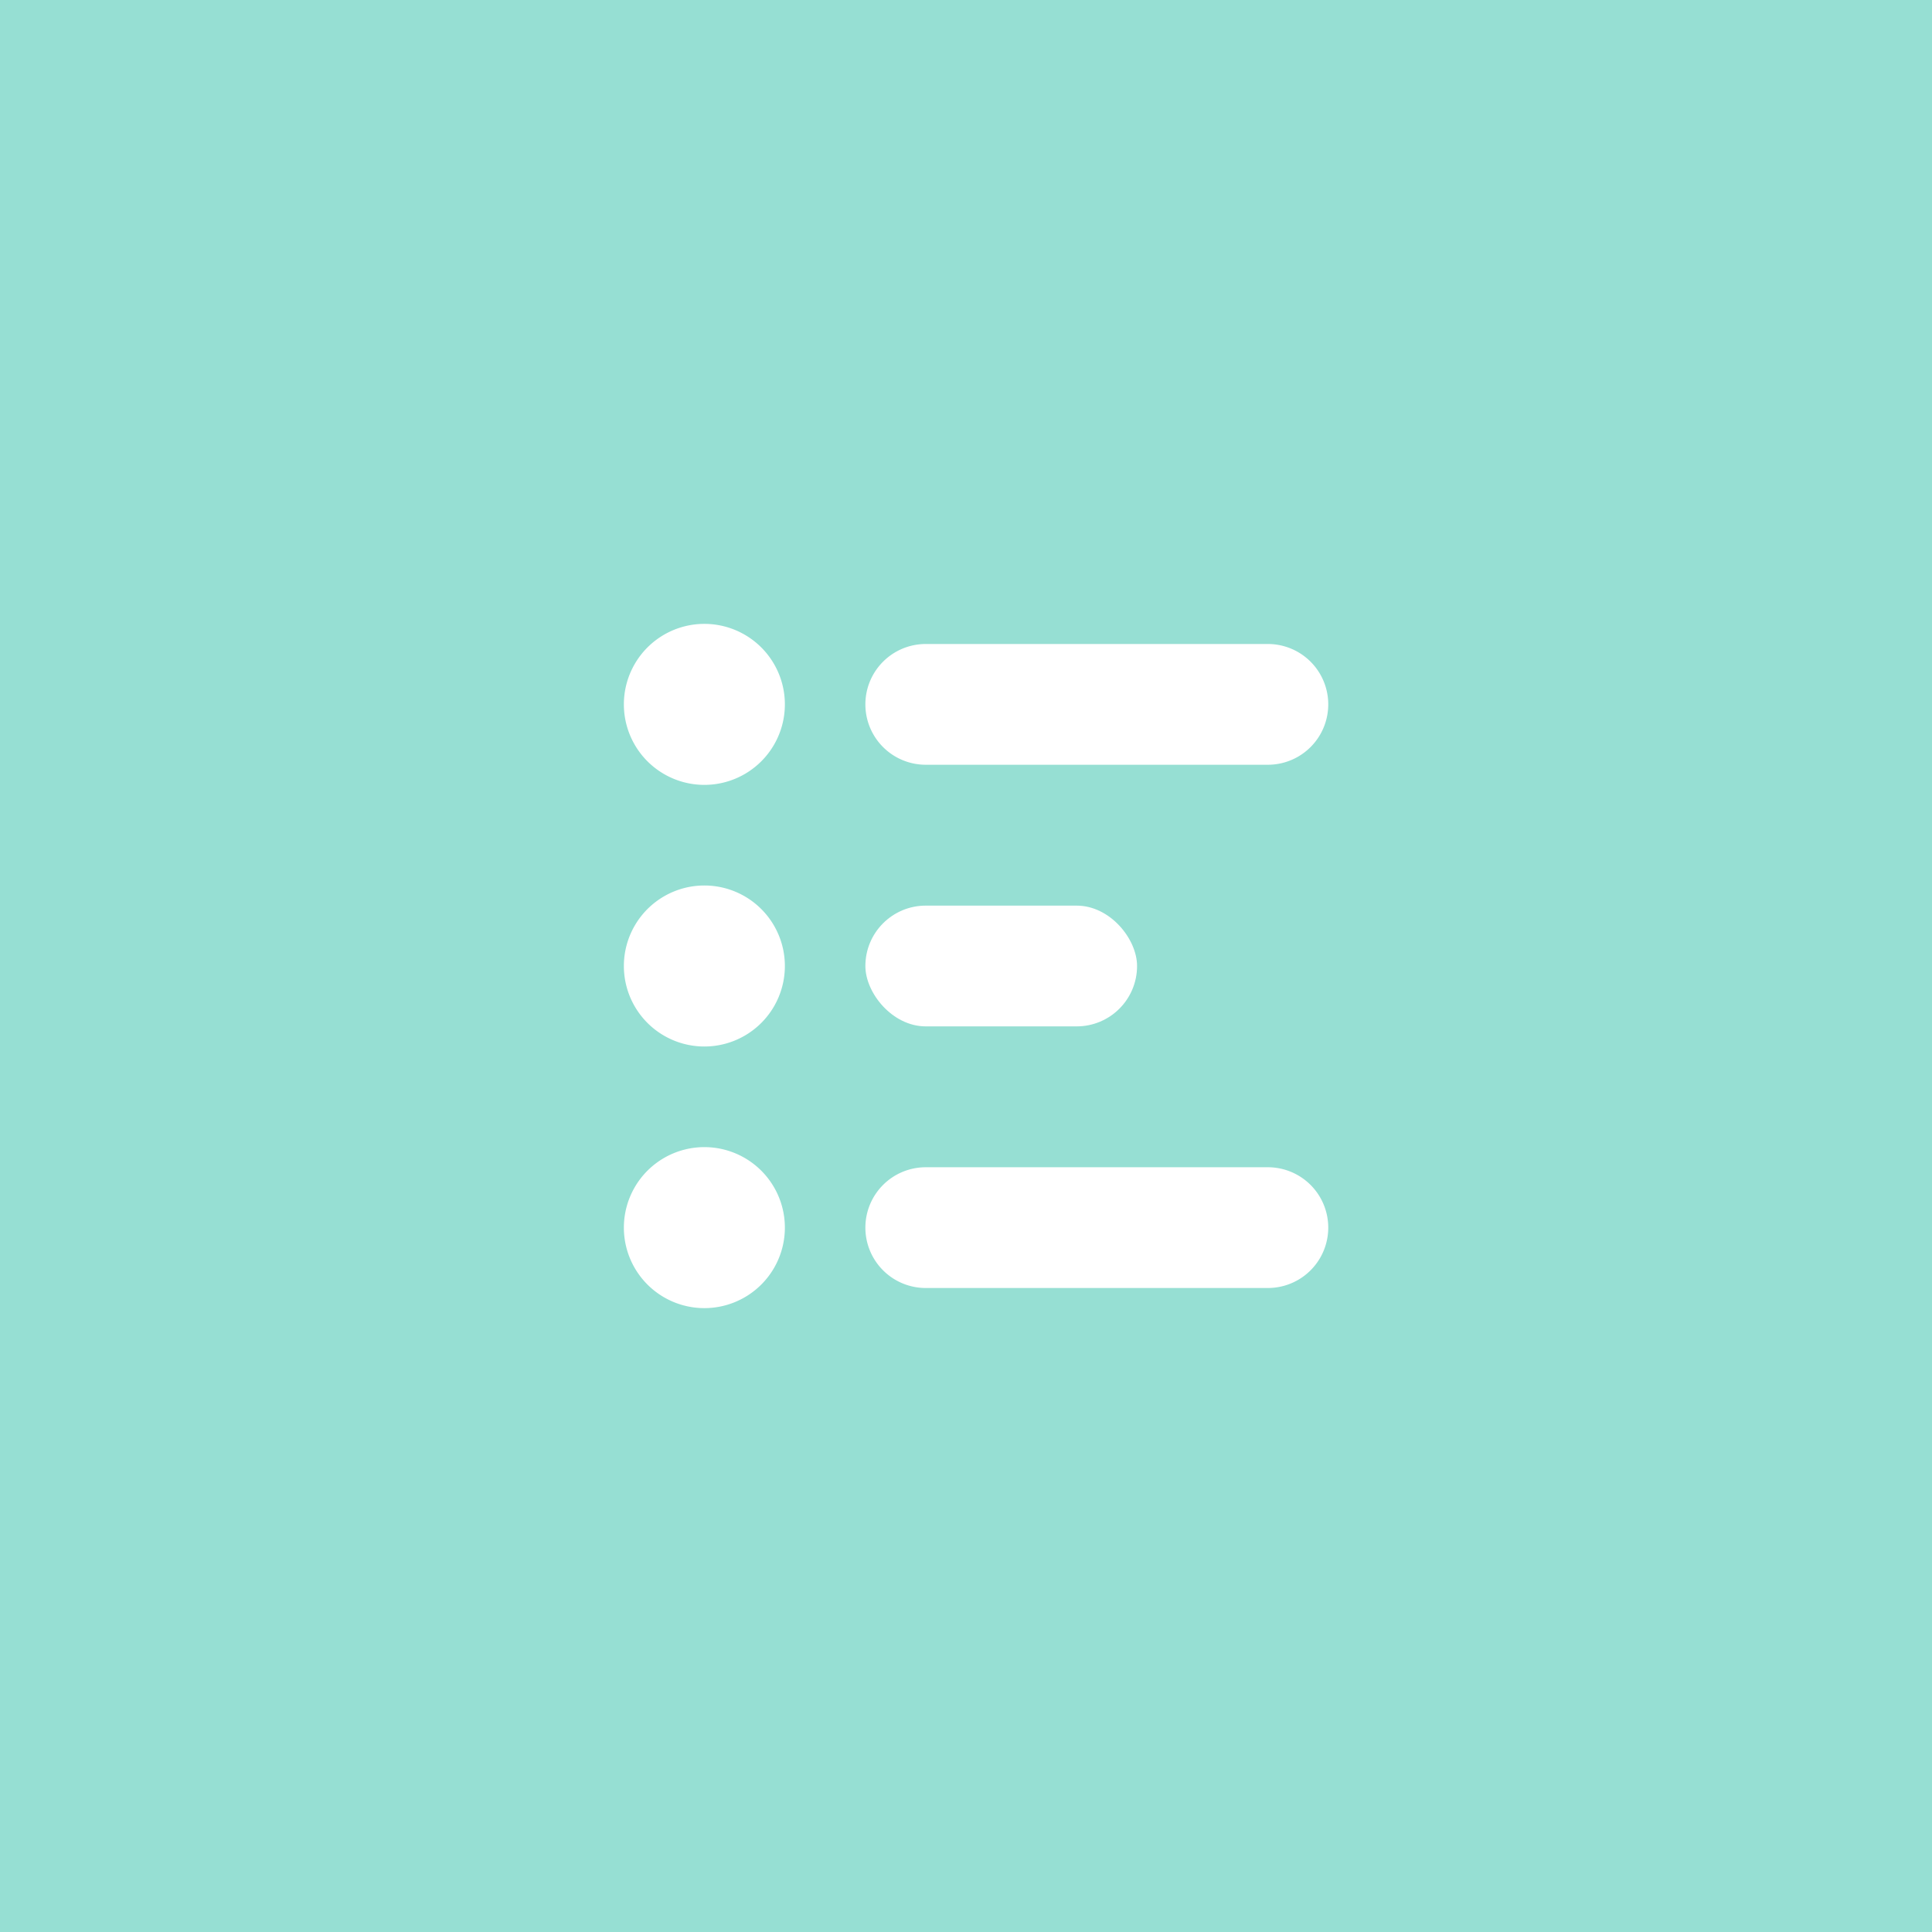 <svg xmlns="http://www.w3.org/2000/svg" width="192" height="192" fill="none">
  <rect width="100%" height="100%" fill="#96DFD3" />
  <path fill="#fff" fill-rule="evenodd"
    d="M70 78a8 8 0 1 0 0-16 8 8 0 0 0 0 16Zm16-8a6 6 0 0 1 6-6h34a6 6 0 1 1 0 12H92a6 6 0 0 1-6-6Z"
    clip-rule="evenodd" />
  <rect width="27" height="12" x="86" y="90" fill="#fff" rx="6" />
  <path fill="#fff" fill-rule="evenodd"
    d="M86 122a6 6 0 0 1 6-6h34a6 6 0 1 1 0 12H92a6 6 0 0 1-6-6Zm-16-18a8 8 0 1 0 0-16 8 8 0 0 0 0 16Zm0 26a8 8 0 1 0 0-16 8 8 0 0 0 0 16Z"
    clip-rule="evenodd" />
</svg>

